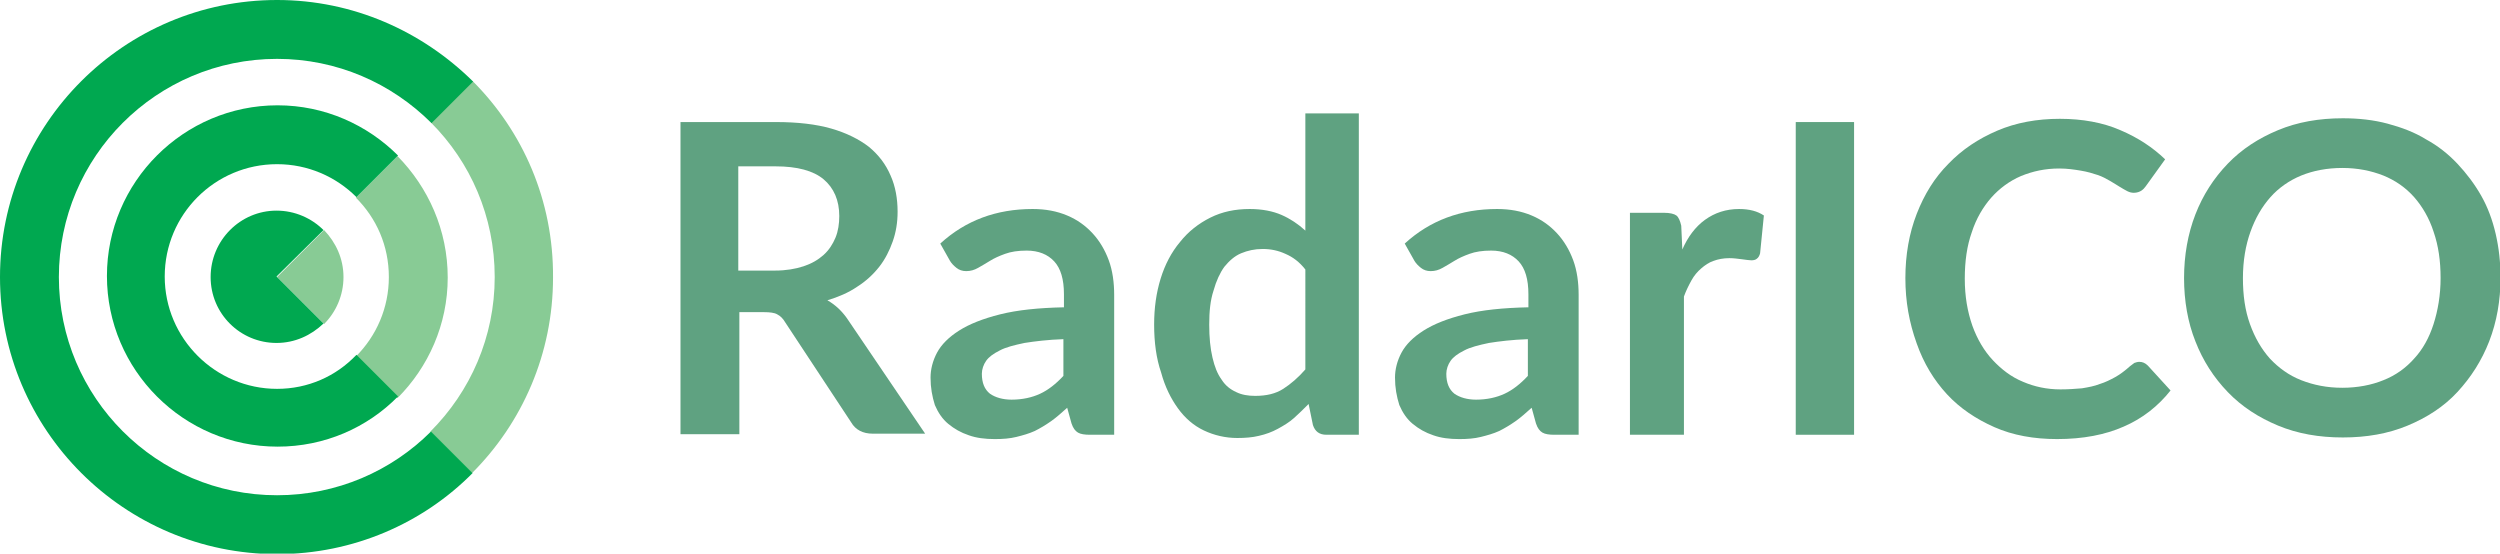 <?xml version="1.0" encoding="utf-8"?>
<!-- Generator: Adobe Illustrator 19.2.0, SVG Export Plug-In . SVG Version: 6.00 Build 0)  -->
<svg version="1.1" id="logo" xmlns="http://www.w3.org/2000/svg" xmlns:xlink="http://www.w3.org/1999/xlink" x="0px" y="0px"
	 viewBox="0 0 462.9 102.5" enable-background="new 0 0 462.9 102.5" xml:space="preserve">
<g>
	<path fill="#5FA281" d="M126,80.4V22.6h17.7c4,0,7.4,0.4,10.2,1.2s5.2,2,7,3.4c1.8,1.5,3.1,3.2,4,5.3c0.9,2,1.3,4.3,1.3,6.7
		c0,2-0.3,3.8-0.9,5.5c-0.6,1.7-1.4,3.3-2.5,4.7c-1.1,1.4-2.5,2.7-4.1,3.7c-1.6,1.1-3.5,1.9-5.5,2.5c1.4,0.8,2.6,1.9,3.6,3.3
		l14.5,21.4h-9.7c-1.8,0-3.2-0.7-4-2.1l-12.2-18.5c-0.4-0.7-0.9-1.2-1.5-1.5c-0.5-0.3-1.4-0.4-2.4-0.4h-4.6v22.6H126z M136.8,50.1
		h6.7c2,0,3.8-0.3,5.3-0.8c1.5-0.5,2.7-1.2,3.7-2.1s1.7-2,2.2-3.2c0.5-1.2,0.7-2.6,0.7-4c0-2.9-1-5.2-2.9-6.8
		c-1.9-1.6-4.9-2.4-8.9-2.4h-6.9V50.1z"/>
	<path fill="#5FA281" d="M172.3,69.9c0-1.5,0.4-3.1,1.2-4.6c0.8-1.5,2.2-2.9,4.1-4.1c1.9-1.2,4.4-2.2,7.6-3
		c3.2-0.8,7.1-1.2,11.8-1.3v-2.4c0-2.8-0.6-4.8-1.8-6.1c-1.2-1.3-2.9-2-5.1-2c-1.6,0-2.9,0.2-4,0.6c-1.1,0.4-2,0.8-2.8,1.3
		c-0.8,0.5-1.5,0.9-2.2,1.3c-0.7,0.4-1.4,0.6-2.2,0.6c-0.7,0-1.3-0.2-1.8-0.6s-0.9-0.8-1.2-1.3l-1.8-3.2c4.7-4.3,10.4-6.4,17.1-6.4
		c2.4,0,4.5,0.4,6.4,1.2c1.9,0.8,3.4,1.9,4.7,3.3c1.3,1.4,2.3,3.1,3,5c0.7,1.9,1,4.1,1,6.4v25.9h-4.5c-0.9,0-1.7-0.1-2.2-0.4
		c-0.5-0.3-0.9-0.8-1.2-1.7l-0.8-2.9c-1,0.9-2,1.8-3,2.5s-2,1.3-3,1.8c-1.1,0.5-2.2,0.8-3.4,1.1s-2.5,0.4-4,0.4
		c-1.8,0-3.4-0.2-4.8-0.7c-1.5-0.5-2.7-1.2-3.8-2.1s-1.9-2.1-2.5-3.5C172.6,73.4,172.3,71.8,172.3,69.9z M181.8,69.2
		c0,1.7,0.5,2.9,1.5,3.7c1,0.7,2.4,1.1,4,1.1c2,0,3.8-0.4,5.3-1.1c1.5-0.7,2.9-1.8,4.3-3.3v-6.8c-2.9,0.1-5.3,0.4-7.2,0.7
		c-1.9,0.4-3.5,0.8-4.6,1.4c-1.2,0.6-2,1.2-2.5,1.9S181.8,68.4,181.8,69.2z"/>
	<path fill="#5FA281" d="M213.7,60.1c0-3.1,0.4-5.9,1.2-8.5s2-4.9,3.6-6.8c1.5-1.9,3.4-3.4,5.6-4.5c2.2-1.1,4.6-1.6,7.3-1.6
		c2.3,0,4.3,0.4,5.9,1.1c1.6,0.7,3.1,1.7,4.4,2.9V21h9.9v59.5h-6c-1.3,0-2.1-0.6-2.5-1.8l-0.8-3.9c-0.9,0.9-1.8,1.8-2.7,2.6
		s-1.9,1.4-3,2c-1.1,0.6-2.2,1-3.5,1.3c-1.2,0.3-2.6,0.4-4,0.4c-2.2,0-4.3-0.5-6.2-1.4c-1.9-0.9-3.5-2.3-4.8-4.1
		c-1.3-1.8-2.4-4-3.1-6.6C214.1,66.4,213.7,63.4,213.7,60.1z M223.9,60.1c0,2.4,0.2,4.4,0.6,6.1c0.4,1.7,0.9,3,1.7,4.1
		c0.7,1.1,1.6,1.8,2.7,2.3c1,0.5,2.2,0.7,3.5,0.7c2.1,0,3.8-0.4,5.2-1.3c1.4-0.9,2.8-2.1,4.1-3.6V49.9c-1.1-1.4-2.3-2.3-3.7-2.9
		c-1.3-0.6-2.7-0.9-4.2-0.9c-1.5,0-2.8,0.3-4,0.8s-2.2,1.4-3.1,2.5c-0.8,1.1-1.5,2.6-2,4.4C224.1,55.6,223.9,57.7,223.9,60.1z"/>
	<path fill="#5FA281" d="M258.3,69.9c0-1.5,0.4-3.1,1.2-4.6c0.8-1.5,2.2-2.9,4.1-4.1c1.9-1.2,4.4-2.2,7.6-3
		c3.2-0.8,7.1-1.2,11.8-1.3v-2.4c0-2.8-0.6-4.8-1.8-6.1c-1.2-1.3-2.9-2-5.1-2c-1.6,0-2.9,0.2-4,0.6c-1.1,0.4-2,0.8-2.8,1.3
		c-0.8,0.5-1.5,0.9-2.2,1.3c-0.7,0.4-1.4,0.6-2.2,0.6c-0.7,0-1.3-0.2-1.8-0.6s-0.9-0.8-1.2-1.3l-1.8-3.2c4.7-4.3,10.4-6.4,17.1-6.4
		c2.4,0,4.5,0.4,6.4,1.2c1.9,0.8,3.4,1.9,4.7,3.3s2.3,3.1,3,5c0.7,1.9,1,4.1,1,6.4v25.9h-4.5c-0.9,0-1.7-0.1-2.2-0.4
		c-0.5-0.3-0.9-0.8-1.2-1.7l-0.8-2.9c-1,0.9-2,1.8-3,2.5s-2,1.3-3,1.8c-1.1,0.5-2.2,0.8-3.4,1.1s-2.5,0.4-4,0.4
		c-1.8,0-3.4-0.2-4.8-0.7c-1.5-0.5-2.7-1.2-3.8-2.1s-1.9-2.1-2.5-3.5C258.6,73.4,258.3,71.8,258.3,69.9z M267.8,69.2
		c0,1.7,0.5,2.9,1.5,3.7c1,0.7,2.4,1.1,4,1.1c2,0,3.8-0.4,5.3-1.1c1.5-0.7,2.9-1.8,4.3-3.3v-6.8c-2.9,0.1-5.3,0.4-7.2,0.7
		c-1.9,0.4-3.5,0.8-4.6,1.4c-1.2,0.6-2,1.2-2.5,1.9S267.8,68.4,267.8,69.2z"/>
	<path fill="#5FA281" d="M301.8,80.4V39.4h6.3c1.1,0,1.9,0.2,2.3,0.5s0.7,1,0.9,1.9l0.2,4.4c1-2.3,2.4-4.2,4.2-5.5
		c1.8-1.3,3.9-2,6.3-2c1.9,0,3.4,0.4,4.6,1.2l-0.7,7c-0.1,0.4-0.3,0.8-0.6,1c-0.2,0.2-0.6,0.3-1,0.3c-0.4,0-1-0.1-1.8-0.2
		c-0.8-0.1-1.5-0.2-2.3-0.2c-1.1,0-2.1,0.2-2.9,0.5c-0.9,0.3-1.6,0.8-2.3,1.4c-0.7,0.6-1.3,1.3-1.8,2.2c-0.5,0.9-1,1.9-1.4,3v25.6
		H301.8z"/>
	<path fill="#5FA281" d="M332.5,80.4V22.6h10.8v57.9H332.5z"/>
	<path fill="#5FA281" d="M352.8,51.5c0-4.3,0.7-8.3,2.1-11.9c1.4-3.6,3.3-6.7,5.9-9.3c2.5-2.6,5.5-4.6,9-6.1
		c3.5-1.5,7.4-2.2,11.6-2.2c4.2,0,8,0.7,11.2,2.1c3.3,1.4,6,3.2,8.3,5.4l-3.6,5c-0.2,0.3-0.5,0.6-0.8,0.8c-0.3,0.2-0.8,0.4-1.4,0.4
		c-0.4,0-0.8-0.1-1.2-0.3c-0.4-0.2-0.9-0.5-1.4-0.8c-0.5-0.3-1.1-0.7-1.8-1.1c-0.7-0.4-1.4-0.8-2.3-1.1c-0.9-0.3-1.9-0.6-3.1-0.8
		c-1.2-0.2-2.5-0.4-4-0.4c-2.6,0-4.9,0.5-7.1,1.4c-2.1,0.9-4,2.3-5.5,4c-1.5,1.7-2.8,3.9-3.6,6.4c-0.9,2.5-1.3,5.4-1.3,8.6
		c0,3.3,0.5,6.1,1.4,8.7c0.9,2.5,2.2,4.7,3.8,6.4c1.6,1.7,3.4,3.1,5.6,4c2.1,0.9,4.4,1.4,6.9,1.4c1.5,0,2.8-0.1,4-0.2
		c1.2-0.2,2.3-0.4,3.3-0.8c1-0.3,2-0.8,2.9-1.3c0.9-0.5,1.8-1.2,2.7-2c0.3-0.2,0.5-0.4,0.8-0.6c0.3-0.1,0.6-0.2,0.9-0.2
		c0.6,0,1.1,0.2,1.6,0.7l4.2,4.6c-2.3,2.9-5.2,5.2-8.7,6.7c-3.4,1.5-7.5,2.3-12.3,2.3c-4.3,0-8.2-0.7-11.6-2.2
		c-3.4-1.5-6.4-3.5-8.8-6.1c-2.4-2.6-4.3-5.7-5.6-9.4C353.5,59.7,352.8,55.8,352.8,51.5z"/>
	<path fill="#5FA281" d="M404.4,51.5c0-4.2,0.7-8.2,2.1-11.8s3.4-6.7,6-9.4s5.7-4.7,9.3-6.2c3.6-1.5,7.6-2.2,12-2.2
		c2.9,0,5.7,0.3,8.3,1c2.6,0.7,5,1.6,7.1,2.9c2.2,1.2,4.1,2.7,5.8,4.5c1.7,1.8,3.2,3.8,4.4,5.9s2.1,4.5,2.7,7.1s0.9,5.3,0.9,8.1
		c0,4.2-0.7,8.2-2.1,11.8c-1.4,3.6-3.4,6.7-5.9,9.4s-5.6,4.7-9.2,6.2c-3.6,1.5-7.6,2.2-12,2.2c-4.4,0-8.4-0.7-12-2.2
		c-3.6-1.5-6.7-3.5-9.3-6.2s-4.6-5.8-6-9.4C405.1,59.7,404.4,55.7,404.4,51.5z M415.3,51.5c0,3.2,0.4,6,1.3,8.5
		c0.9,2.5,2.1,4.6,3.7,6.4c1.6,1.7,3.5,3.1,5.8,4c2.3,0.9,4.8,1.4,7.6,1.4c2.8,0,5.4-0.5,7.6-1.4c2.3-0.9,4.2-2.3,5.7-4
		c1.6-1.7,2.8-3.9,3.6-6.4c0.8-2.5,1.3-5.4,1.3-8.5c0-3.2-0.4-6-1.3-8.6c-0.8-2.5-2.1-4.7-3.6-6.4c-1.6-1.8-3.5-3.1-5.7-4
		c-2.3-0.9-4.8-1.4-7.6-1.4c-2.8,0-5.4,0.5-7.6,1.4c-2.2,0.9-4.2,2.3-5.7,4c-1.6,1.8-2.8,3.9-3.7,6.4S415.3,48.3,415.3,51.5z"/>
</g>
<g>
	<path fill="#88CB95" d="M87.5,15l-7.7,7.7c7.3,7.3,11.8,17.4,11.8,28.6c0,11.1-4.5,21.2-11.9,28.6l7.7,7.7c9.3-9.3,15-22.1,15-36.2
		C102.5,37.1,96.8,24.3,87.5,15z"/>
	<path fill="#88CB95" d="M73.6,28.9l-7.7,7.7c3.8,3.8,6.1,8.9,6.1,14.7c0,5.7-2.3,10.9-6.1,14.7l7.7,7.7c5.7-5.7,9.3-13.6,9.3-22.3
		C82.9,42.6,79.3,34.7,73.6,28.9z"/>
	<path fill="#88CB95" d="M51.3,51.3l8.7,8.7c2.2-2.2,3.6-5.3,3.6-8.7c0-3.4-1.4-6.4-3.6-8.7L51.3,51.3z"/>
</g>
<g>
	<g>
		<path fill="#00A850" d="M59.9,42.6c-2.2-2.2-5.3-3.6-8.7-3.6C44.5,39,39,44.5,39,51.3c0,6.8,5.5,12.2,12.2,12.2
			c3.4,0,6.4-1.4,8.7-3.6l-8.7-8.7L59.9,42.6z"/>
	</g>
	<g>
		<path fill="#00A850" d="M51.3,91.7c-22.3,0-40.4-18.1-40.4-40.4S29,10.9,51.3,10.9c11.1,0,21.2,4.5,28.6,11.9l7.7-7.7
			C78.2,5.8,65.4,0,51.3,0C23,0,0,23,0,51.3s23,51.3,51.3,51.3c14.1,0,27-5.7,36.2-15l-7.7-7.7C72.5,87.2,62.4,91.7,51.3,91.7z"/>
	</g>
	<g>
		<path fill="#00A850" d="M51.3,72c-11.4,0-20.8-9.3-20.8-20.8s9.3-20.8,20.8-20.8c5.7,0,10.9,2.3,14.7,6.1l7.7-7.7
			c-5.7-5.7-13.6-9.3-22.3-9.3c-17.4,0-31.6,14.2-31.6,31.6s14.2,31.6,31.6,31.6c8.7,0,16.6-3.5,22.3-9.3l-7.7-7.7
			C62.2,69.7,57,72,51.3,72z"/>
	</g>
</g>
</svg>
